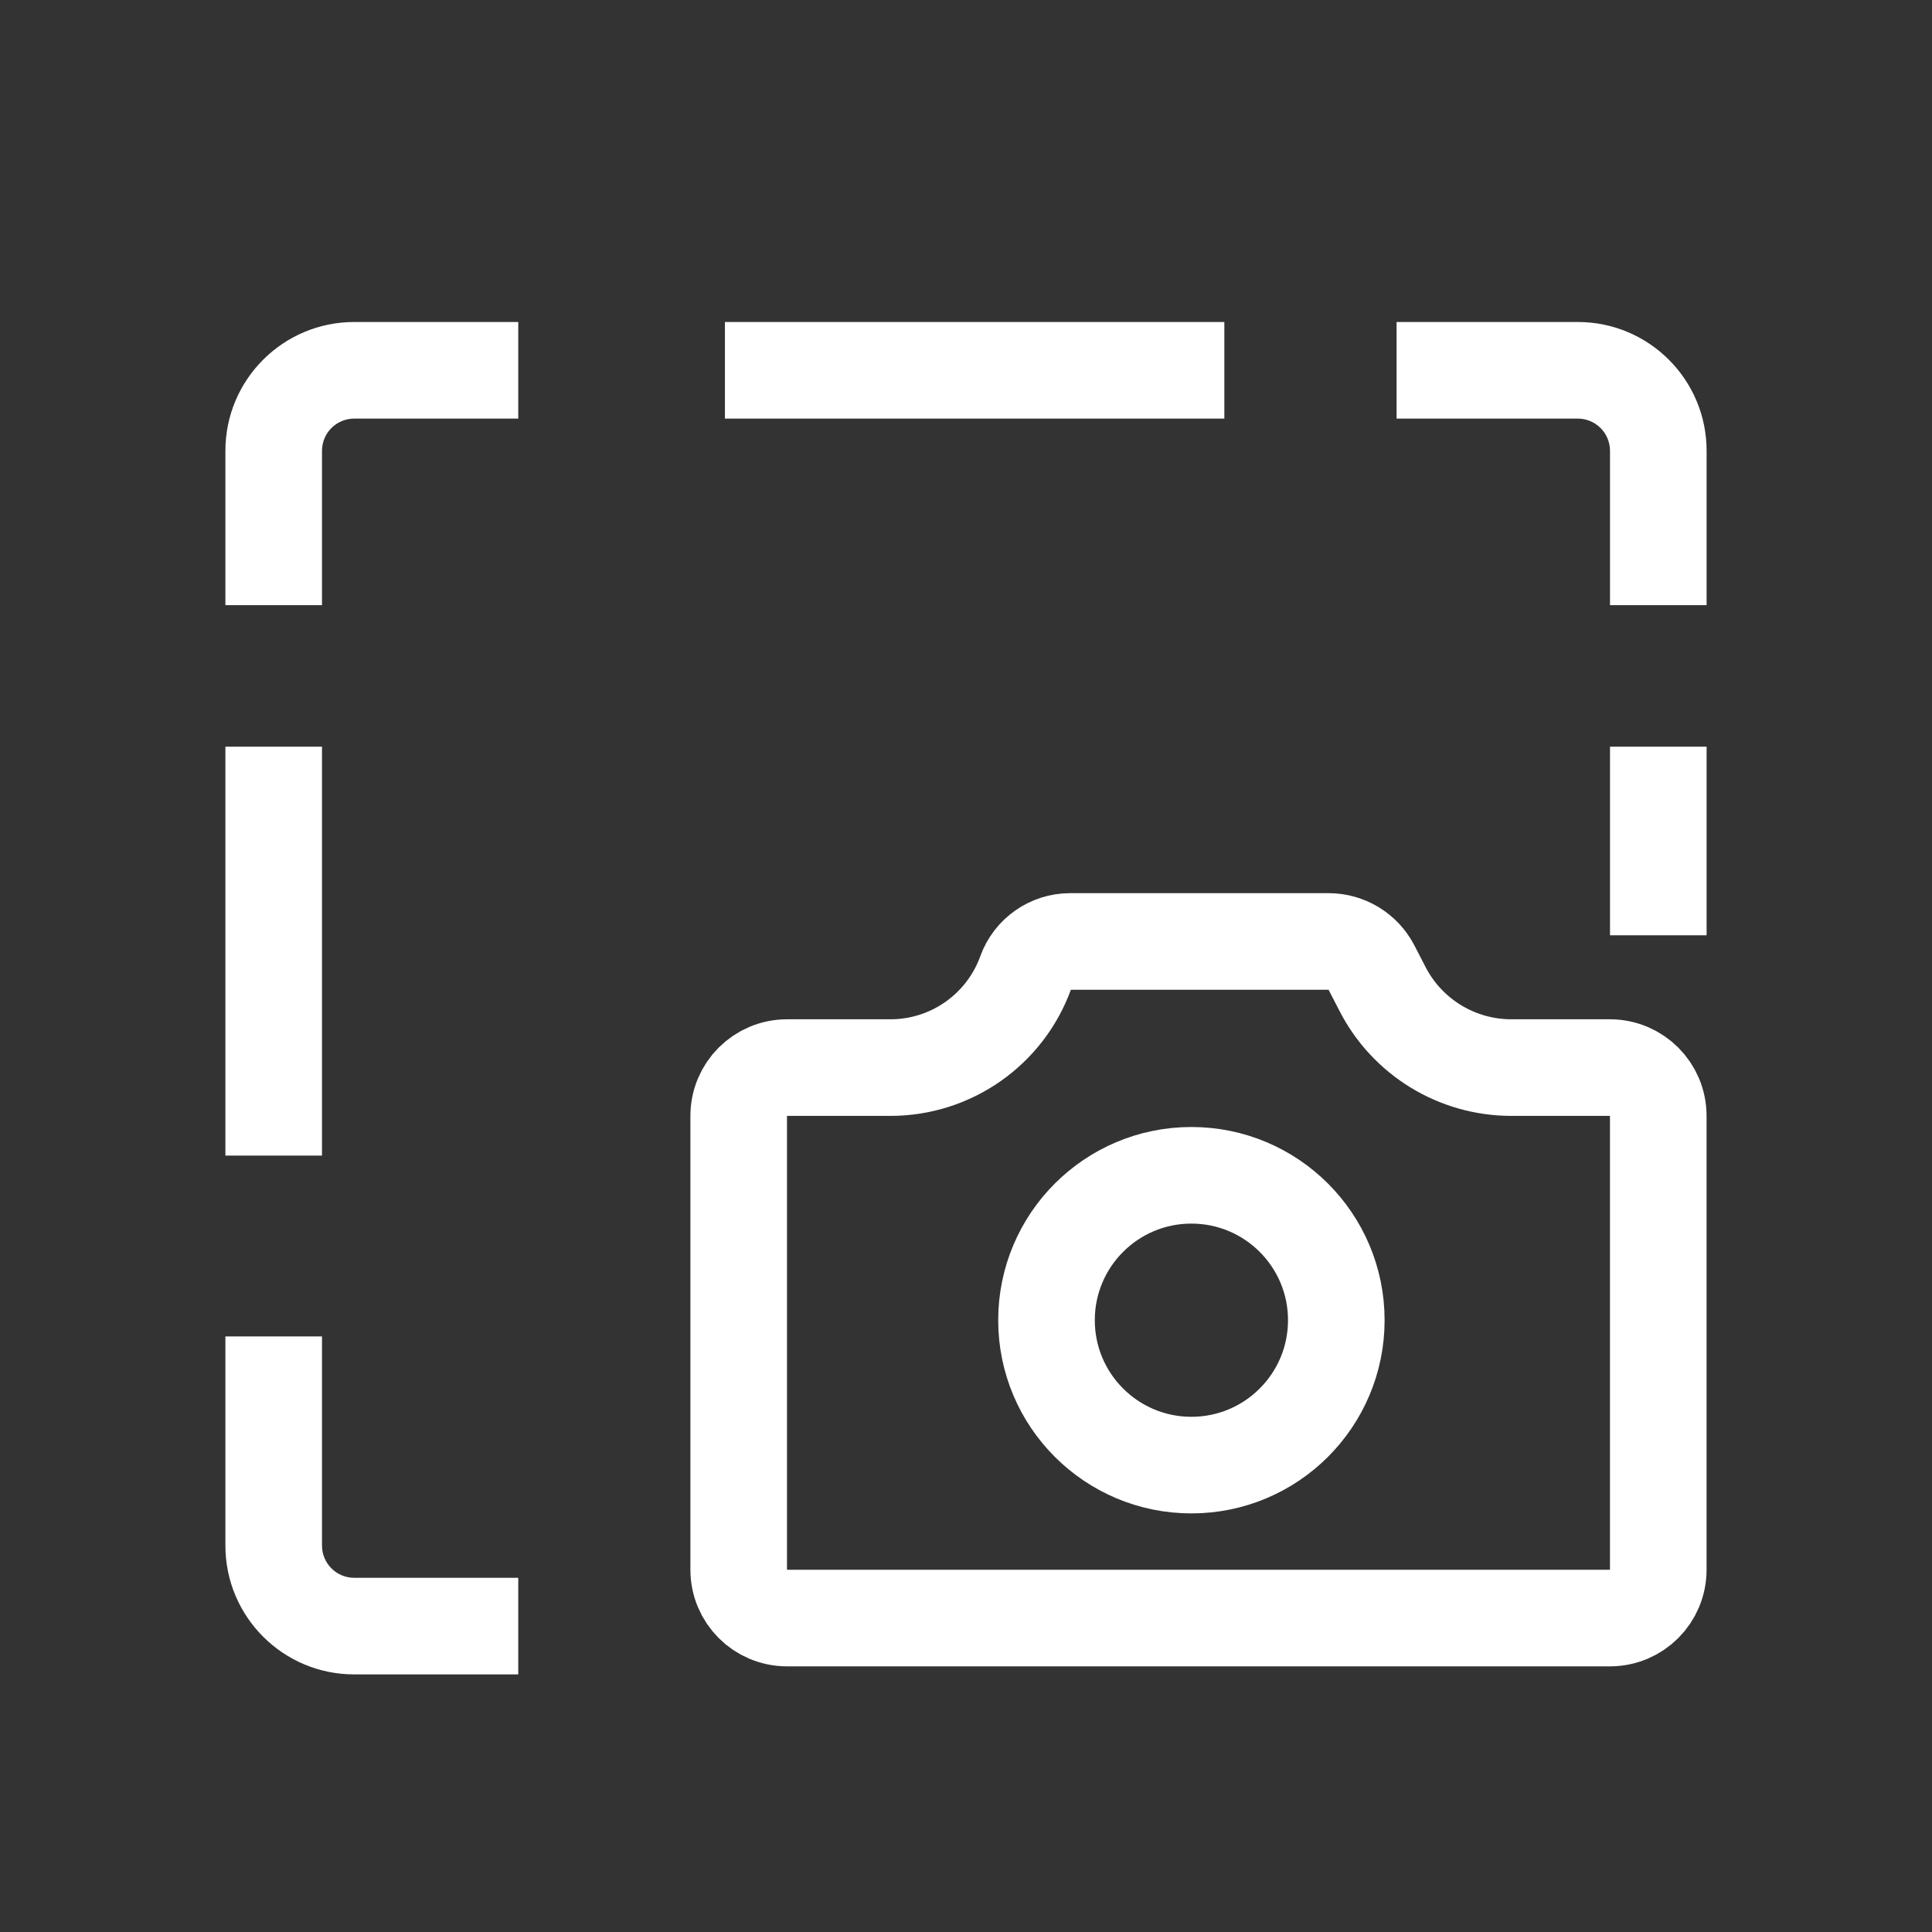 <svg width="60" height="60" viewBox="0 0 60 60" fill="none" xmlns="http://www.w3.org/2000/svg">
<rect x="0" y="0" width="60" height="60" fill="#333333" stroke="none"/>
<path fill-rule="evenodd" clip-rule="evenodd" d="M22.513 10H38.023V13H22.513V10ZM43.372 10V13H49C49.552 13 50 13.448 50 14V18.794H53V14C53 11.791 51.209 10 49 10H43.372ZM50 29.047H53V23.189H50V29.047ZM10 48V41.504H7V48C7 50.209 8.791 52 11 52H16.095V49H11C10.448 49 10 48.552 10 48ZM10 35.888V23.189H7V35.888H10ZM11 13H16.095V10H11C8.791 10 7 11.791 7 14V18.794H10V14C10 13.448 10.448 13 11 13Z" fill="white"/>
<path d="M51.499 34.655V48.75C51.499 49.578 50.828 50.25 49.999 50.25H24.441C23.613 50.25 22.941 49.578 22.941 48.75V34.655C22.941 33.827 23.613 33.155 24.441 33.155H27.653C29.535 33.155 31.215 31.976 31.854 30.207C32.064 29.625 32.616 29.238 33.234 29.238H41.26C41.821 29.238 42.335 29.551 42.593 30.05L42.939 30.72C43.711 32.216 45.254 33.155 46.937 33.155H49.999C50.828 33.155 51.499 33.827 51.499 34.655Z" stroke="white" stroke-width="3"/>
<circle cx="37" cy="41" r="4.5" stroke="white" stroke-width="3"/>
</svg>
